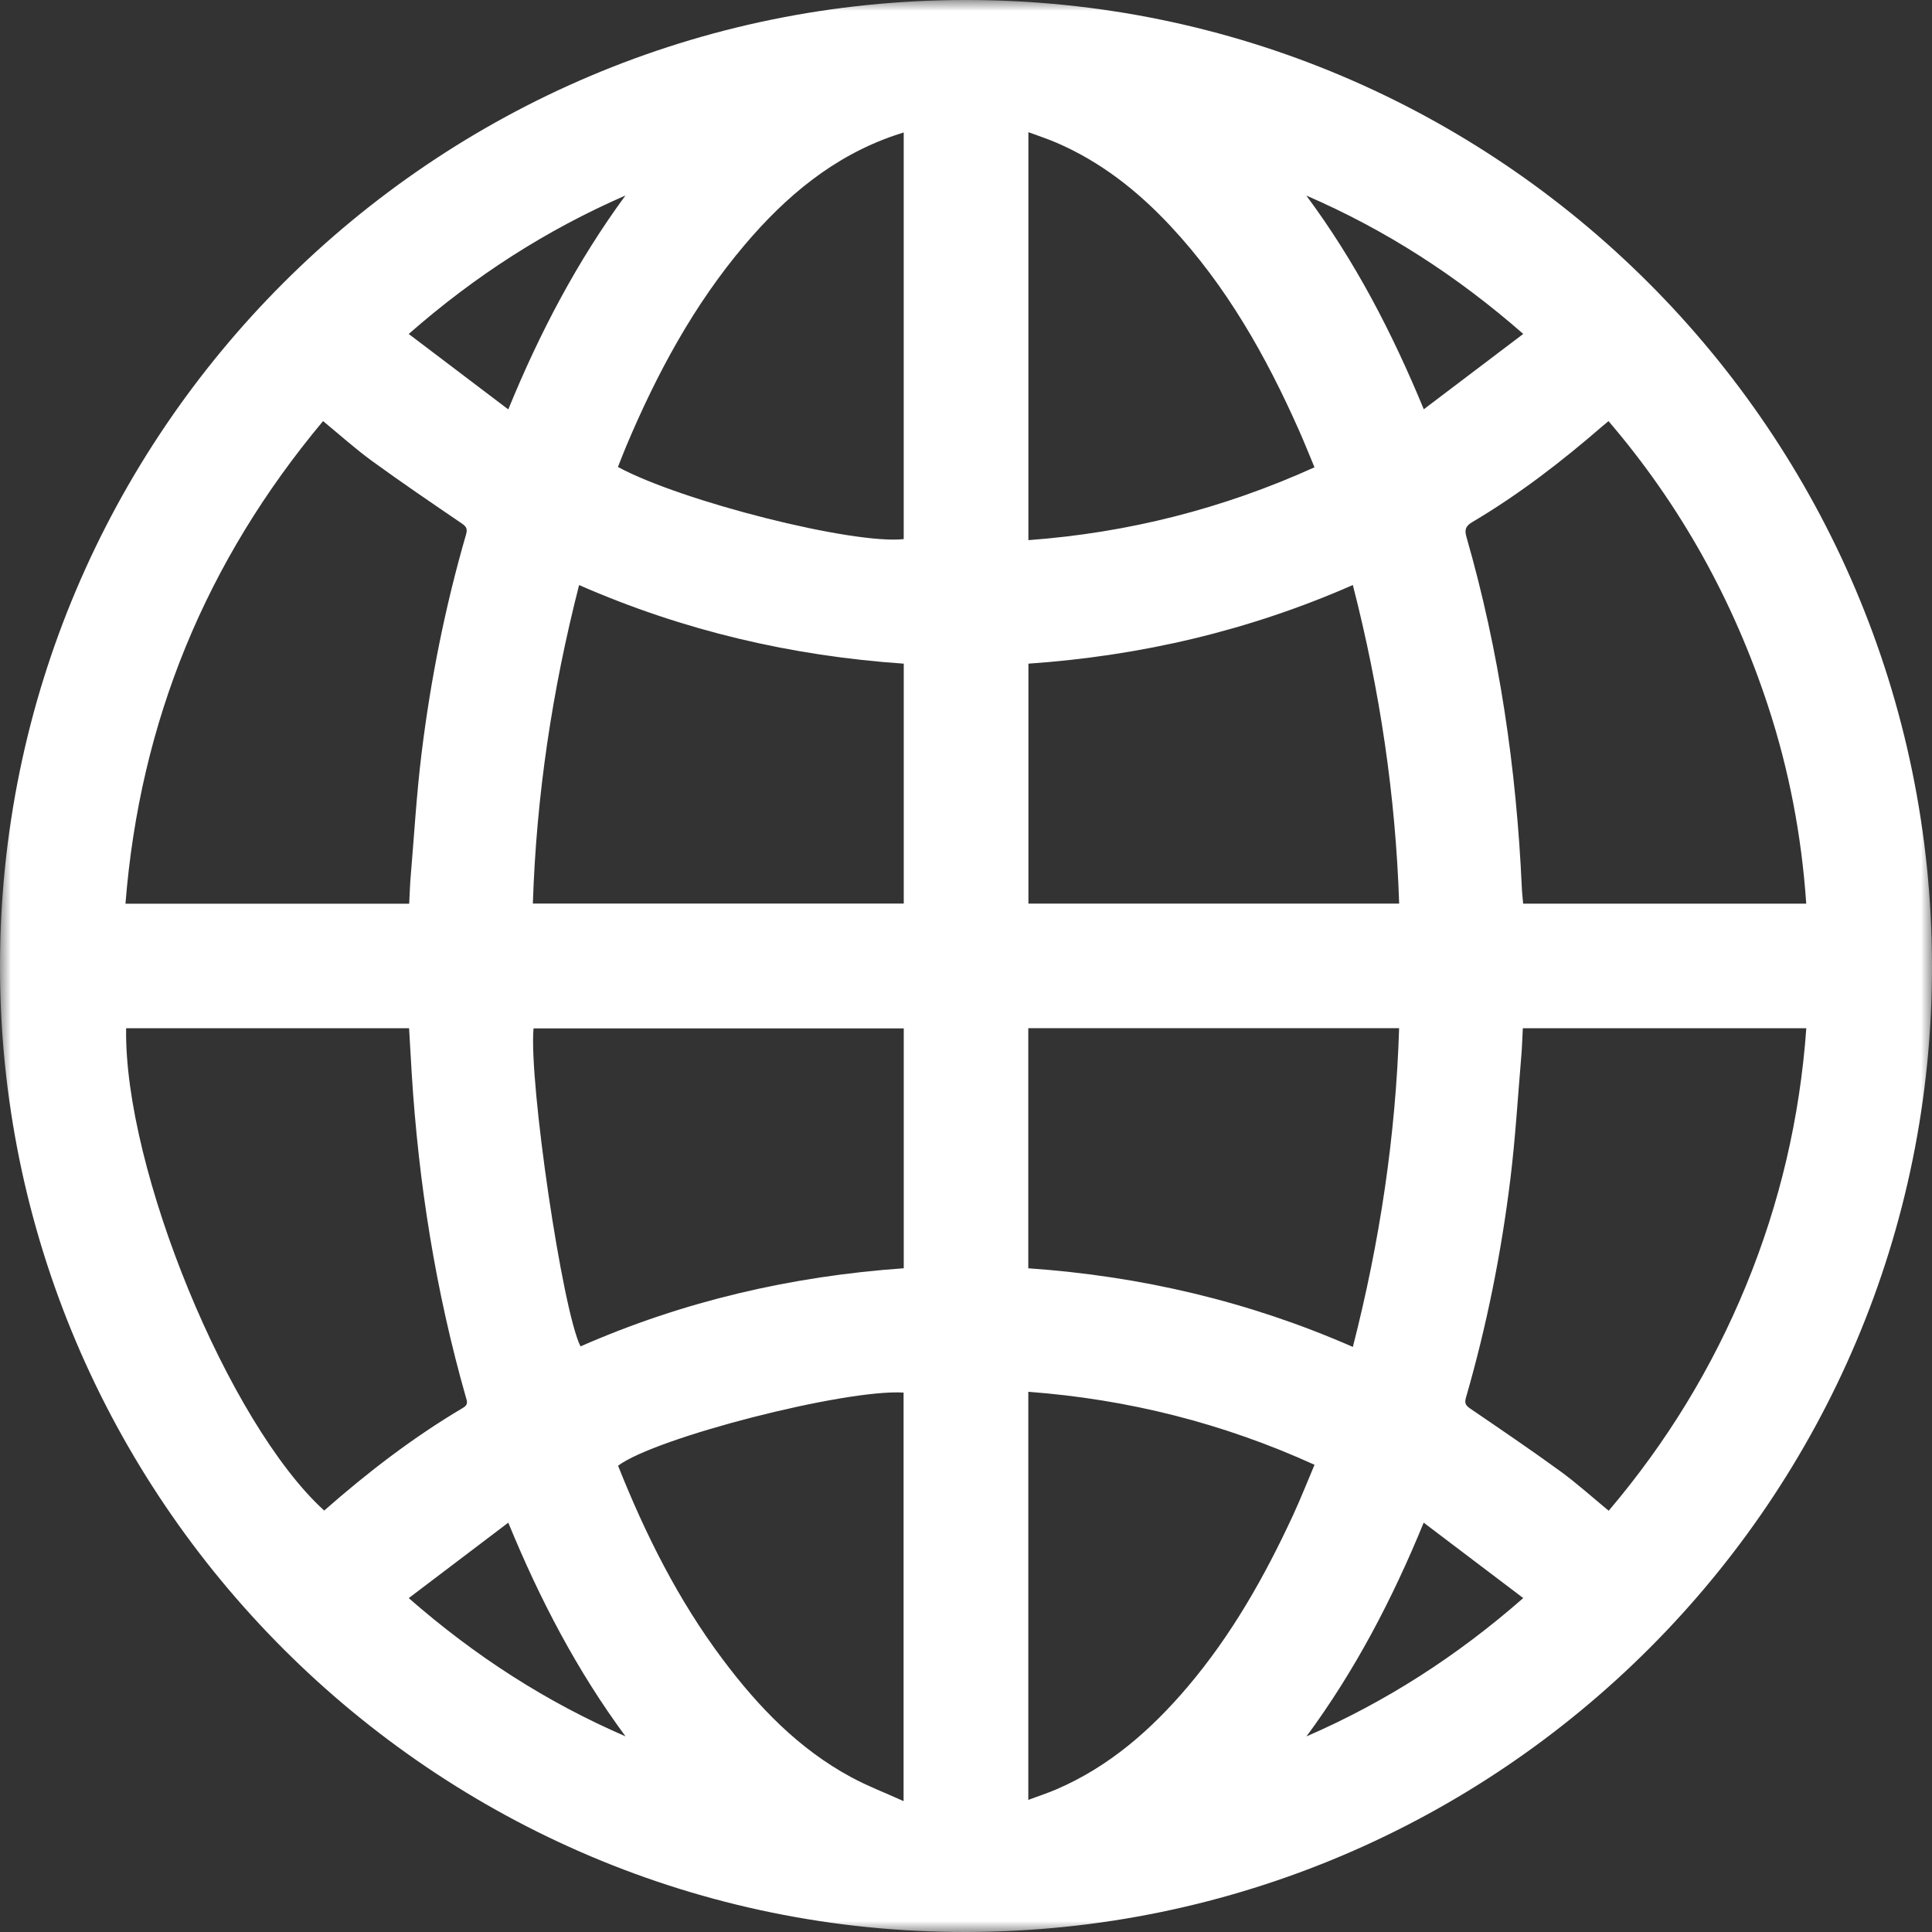 <?xml version="1.0" encoding="UTF-8"?>
<svg width="88px" height="88px" viewBox="0 0 88 88" version="1.1" xmlns="http://www.w3.org/2000/svg" xmlns:xlink="http://www.w3.org/1999/xlink">
    <rect x="0" y="0" width="88" height="88" fill="#333333" stroke="none"/>
    <title>Group 3</title>
    <defs>
        <polygon id="path-1" points="0 0 88 0 88 88 0 88"></polygon>
    </defs>
    <g id="Mobile" stroke="none" stroke-width="1" fill="none" fill-rule="evenodd">
        <g id="1.-Home-Banner3" transform="translate(-163, -1253)">
            <g id="Group-3" transform="translate(163, 1253)">
                <mask id="mask-2" fill="white">
                    <use xlink:href="#path-1"></use>
                </mask>
                <g id="Clip-2"></g>
                <path d="M18.617,15.212 C20.152,16.375 21.625,17.492 23.152,18.648 C24.591,15.128 26.301,11.888 28.487,8.905 C24.89,10.473 21.641,12.559 18.617,15.212 L18.617,15.212 Z M59.509,79.09 C63.112,77.524 66.361,75.438 69.382,72.79 C67.858,71.636 66.377,70.515 64.847,69.355 C63.406,72.874 61.703,76.116 59.509,79.09 L59.509,79.09 Z M28.491,79.088 C26.292,76.111 24.592,72.866 23.152,69.355 C21.618,70.517 20.137,71.64 18.618,72.792 C21.646,75.44 24.891,77.53 28.491,79.088 L28.491,79.088 Z M59.5,8.907 C61.714,11.886 63.408,15.143 64.851,18.642 C66.389,17.477 67.864,16.36 69.382,15.21 C66.354,12.557 63.102,10.465 59.5,8.907 L59.5,8.907 Z M46.838,63.394 L46.838,81.982 C47.287,81.814 47.708,81.678 48.113,81.504 C50.514,80.472 52.421,78.803 54.091,76.837 C56.089,74.484 57.595,71.825 58.886,69.038 C59.237,68.283 59.54,67.507 59.875,66.719 C55.707,64.824 51.388,63.736 46.838,63.394 L46.838,63.394 Z M59.873,21.285 C59.628,20.696 59.411,20.149 59.172,19.612 C57.669,16.221 55.86,13.019 53.307,10.288 C51.819,8.695 50.134,7.366 48.116,6.498 C47.706,6.322 47.28,6.183 46.842,6.02 L46.842,24.603 C51.386,24.267 55.704,23.172 59.873,21.285 L59.873,21.285 Z M41.163,6.032 C40.994,6.087 40.871,6.126 40.749,6.168 C37.959,7.122 35.794,8.942 33.924,11.148 C31.6,13.889 29.918,17.015 28.529,20.311 C28.394,20.63 28.272,20.955 28.146,21.271 C31.064,22.846 38.843,24.808 41.163,24.556 L41.163,6.032 Z M41.157,82.039 L41.157,63.43 C38.485,63.265 29.848,65.481 28.152,66.762 C29.399,69.895 30.898,72.895 32.934,75.603 C34.543,77.746 36.375,79.655 38.761,80.944 C39.514,81.351 40.319,81.66 41.157,82.039 L41.157,82.039 Z M46.843,30.229 L46.843,41.158 L63.73,41.158 C63.568,36.243 62.851,31.438 61.62,26.647 C56.876,28.731 51.958,29.874 46.843,30.229 L46.843,30.229 Z M24.271,41.156 L41.165,41.156 L41.165,30.229 C36.037,29.876 31.112,28.725 26.377,26.648 C25.15,31.45 24.43,36.247 24.271,41.156 L24.271,41.156 Z M46.837,46.832 L46.837,57.769 C51.967,58.125 56.892,59.277 61.621,61.351 C62.853,56.534 63.574,51.73 63.728,46.832 L46.837,46.832 Z M41.165,46.843 L24.301,46.843 C24.087,49.314 25.616,59.701 26.442,61.327 C31.128,59.266 36.046,58.128 41.165,57.768 L41.165,46.843 Z M69.363,46.835 C69.339,47.283 69.328,47.689 69.294,48.092 C69.136,49.956 69.025,51.826 68.798,53.682 C68.384,57.06 67.718,60.392 66.771,63.664 C66.697,63.921 66.768,64.023 66.97,64.161 C68.341,65.097 69.717,66.028 71.059,67.005 C71.827,67.563 72.534,68.204 73.274,68.812 C75.905,65.712 77.991,62.304 79.53,58.555 C81.072,54.801 81.983,50.905 82.275,46.835 L69.363,46.835 Z M5.745,46.835 C5.638,53.239 10.41,64.843 14.767,68.804 C16.743,67.065 18.826,65.464 21.097,64.12 C21.347,63.972 21.269,63.813 21.216,63.627 C19.842,58.802 19.062,53.877 18.752,48.875 C18.71,48.2 18.673,47.524 18.633,46.835 L5.745,46.835 Z M82.272,41.161 C82.061,38.07 81.49,35.074 80.532,32.157 C78.959,27.366 76.562,23.029 73.265,19.181 C73.162,19.268 73.061,19.349 72.963,19.434 C71.11,21.039 69.173,22.531 67.061,23.78 C66.748,23.965 66.702,24.137 66.796,24.462 C68.296,29.679 69.07,35.012 69.317,40.428 C69.327,40.672 69.357,40.914 69.378,41.161 L82.272,41.161 Z M18.638,41.163 C18.662,40.721 18.672,40.315 18.707,39.911 C18.864,38.047 18.973,36.178 19.201,34.322 C19.615,30.944 20.281,27.612 21.229,24.341 C21.302,24.086 21.238,23.982 21.032,23.842 C19.661,22.906 18.286,21.974 16.944,20.997 C16.176,20.438 15.467,19.797 14.715,19.18 C9.386,25.555 6.371,32.856 5.715,41.163 L18.638,41.163 Z M88,43.986 C88.028,68.235 68.328,87.951 44.023,88 C19.781,88.048 -0.014,68.261 7.14111462e-06,43.993 C0.013,19.713 19.721,0.007 43.996,2.34406224e-06 C68.261,-0.008 87.972,19.696 88,43.986 L88,43.986 Z" id="Fill-1" fill="#FFFFFF" mask="url(#mask-2)"></path>
            </g>
        </g>
    </g>
</svg>